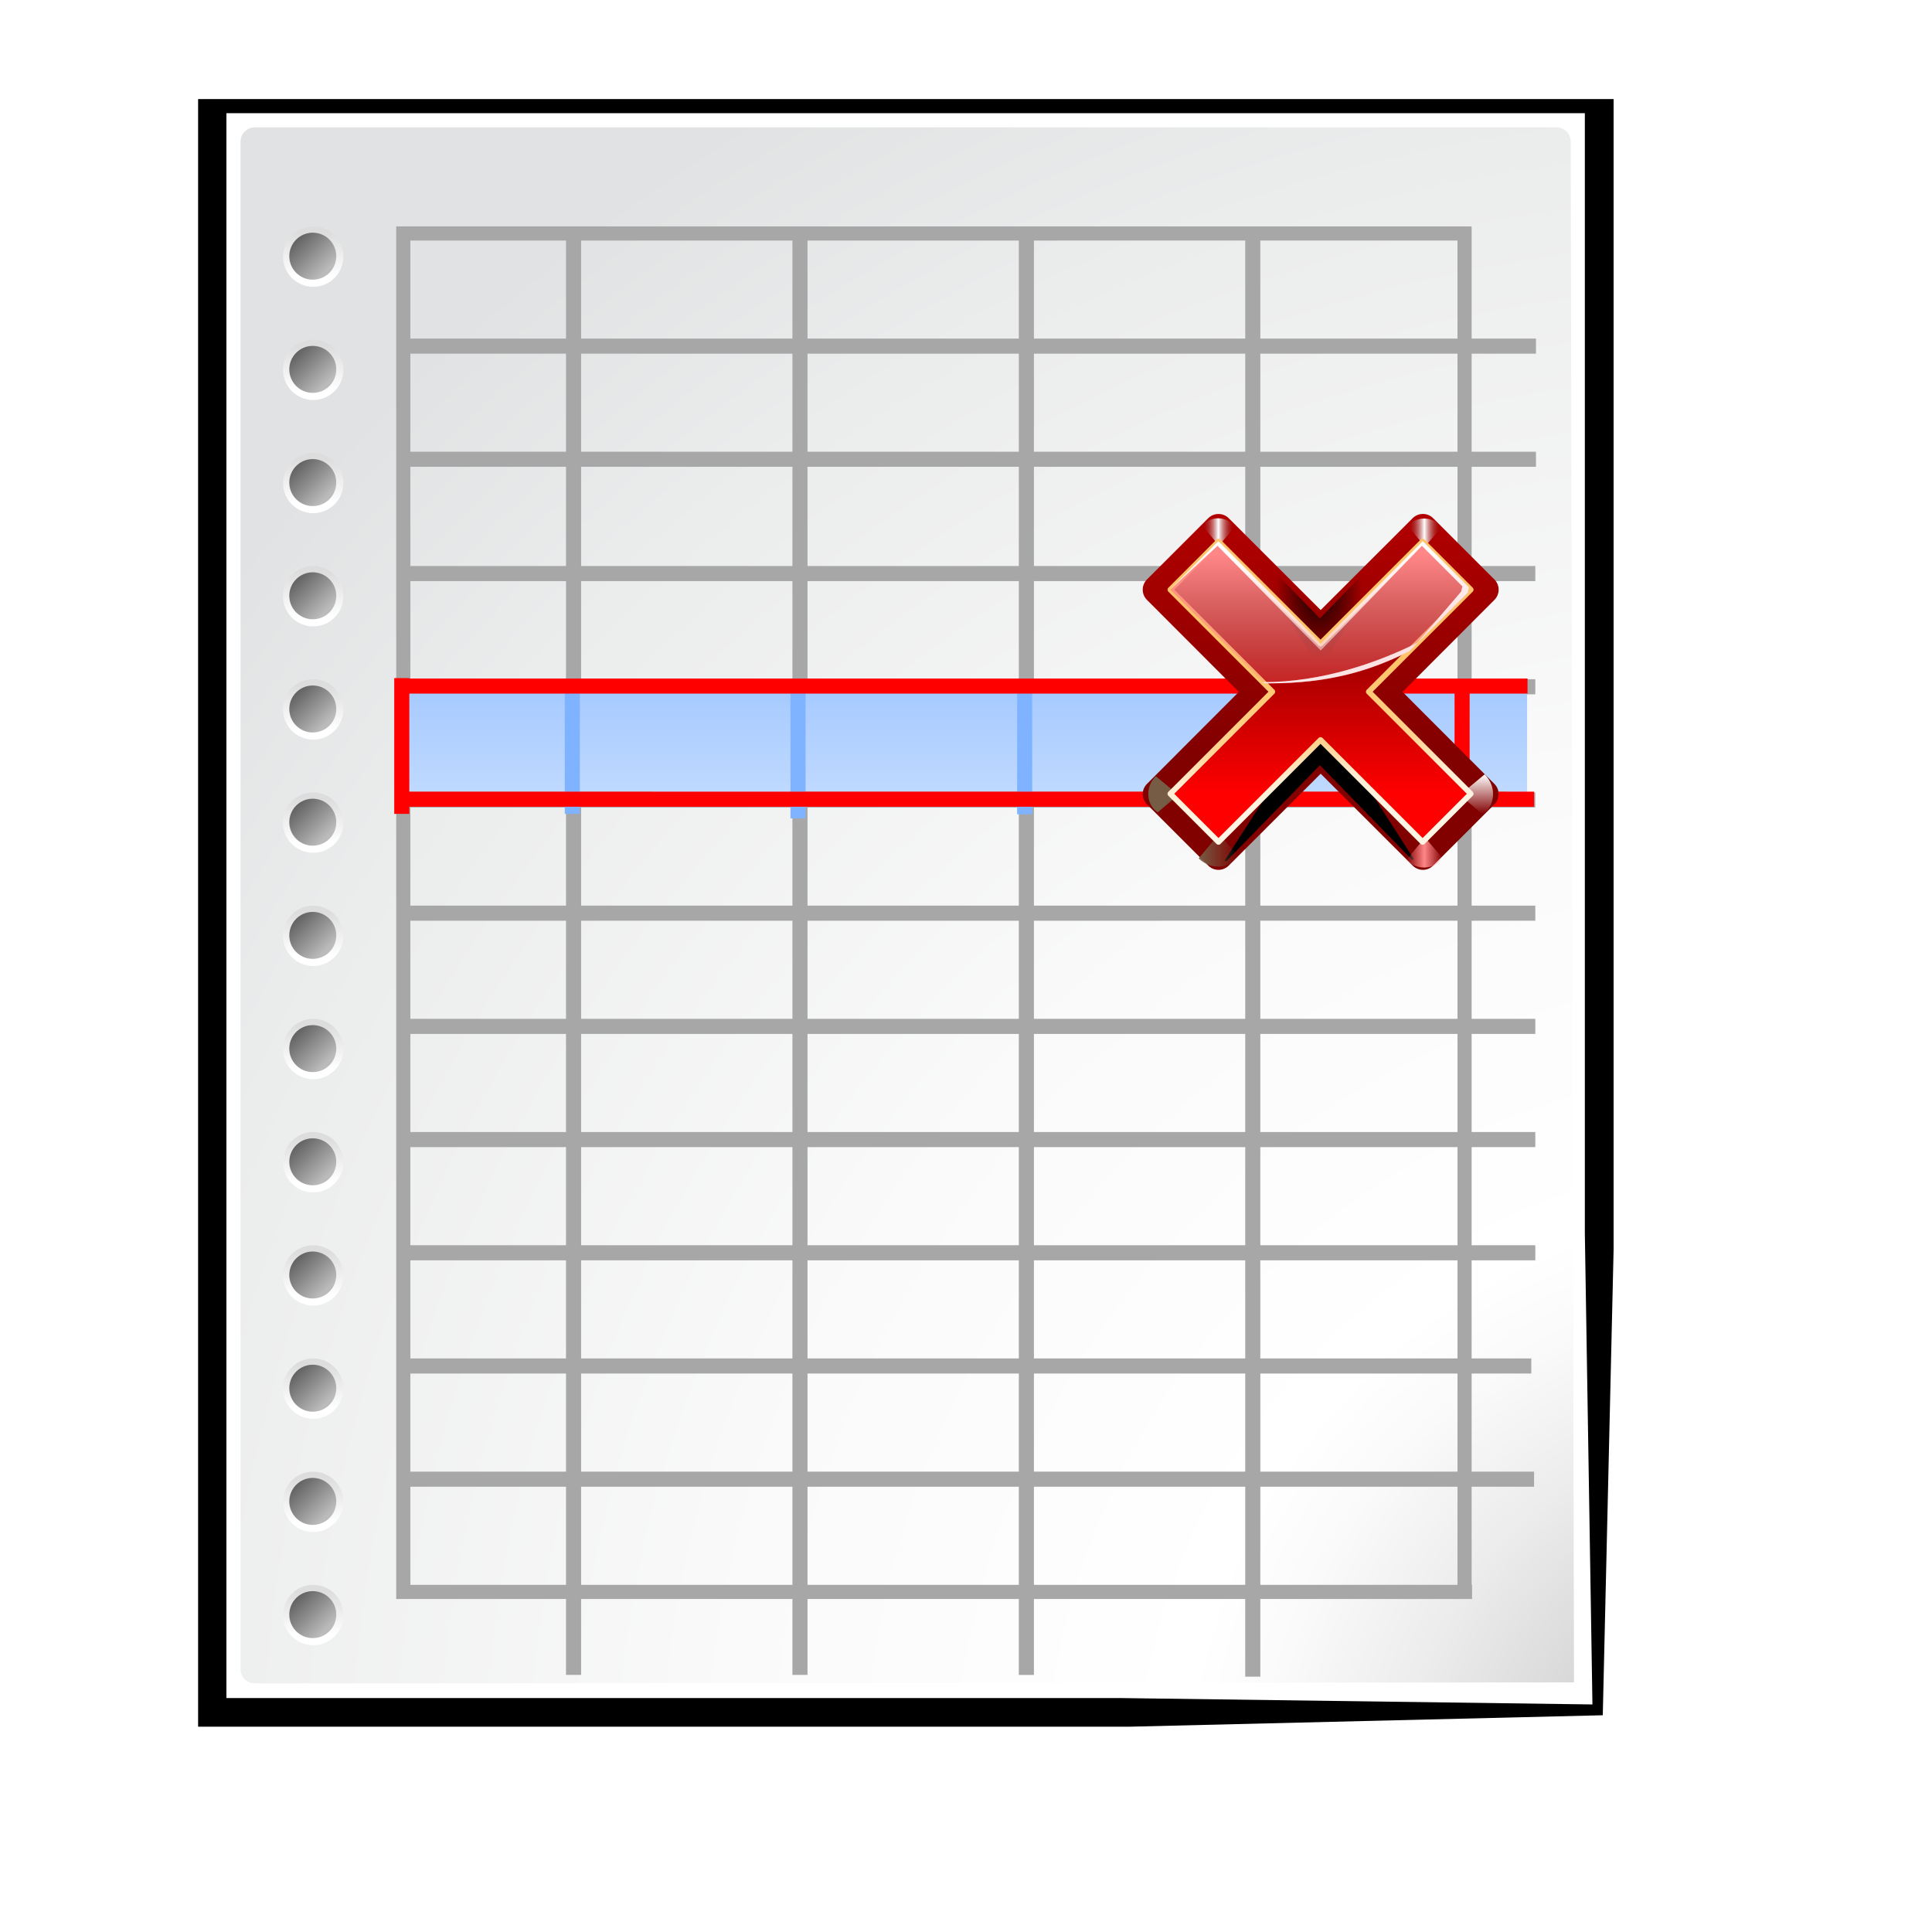 <?xml version="1.0" standalone="no"?>
<!DOCTYPE svg PUBLIC "-//W3C//DTD SVG 20010904//EN" "http://www.w3.org/TR/2001/REC-SVG-20010904/DTD/svg10.dtd">
<!-- Created using Karbon14, part of koffice: http://www.koffice.org/karbon -->
<svg xmlns="http://www.w3.org/2000/svg" xmlns:xlink="http://www.w3.org/1999/xlink" width="102.4pt" height="102.4pt">
  <defs>
    <filter id="defitem0" filterUnits="objectBoundingBox" primitiveUnits="objectBoundingBox" x="-0.1" y="-0.1" width="1.2" height="1.2">
     <feGaussianBlur result="" in="" x="-0.1" y="-0.1" width="1.2" height="1.2" stdDeviation="0.027, 0.023"/>
    </filter>
    <radialGradient id="defitem1" gradientUnits="userSpaceOnUse" gradientTransform="matrix(1 0 0 1 -17 -8.997)" cx="125.471" cy="127.047" fx="125.471" fy="127.047" r="139.559" spreadMethod="pad" >
      <stop stop-color="#b7b8b9" offset="0" stop-opacity="1" />
      <stop stop-color="#ececec" offset="0.189" stop-opacity="1" />
      <stop stop-color="#fafafa" offset="0.257" stop-opacity="1" />
      <stop stop-color="#ffffff" offset="0.301" stop-opacity="1" />
      <stop stop-color="#fafafa" offset="0.531" stop-opacity="1" />
      <stop stop-color="#ebecec" offset="0.845" stop-opacity="1" />
      <stop stop-color="#e1e2e3" offset="1" stop-opacity="1" />
    </radialGradient>
    <linearGradient id="defitem2" gradientUnits="userSpaceOnUse" gradientTransform="translate(-151, -172)" x1="153" y1="175.557" x2="153" y2="172.444" spreadMethod="pad" >
      <stop stop-color="#ffffff" offset="0" stop-opacity="1" />
      <stop stop-color="#dddddd" offset="1" stop-opacity="1" />
    </linearGradient>
    <linearGradient id="defitem3" gradientUnits="userSpaceOnUse" gradientTransform="translate(-151.444, -172.444)" x1="154.101" y1="175.101" x2="151.9" y2="172.901" spreadMethod="pad" >
      <stop stop-color="#bbbbbb" offset="0" stop-opacity="1" />
      <stop stop-color="#616161" offset="1" stop-opacity="1" />
    </linearGradient>
    <linearGradient id="defitem4" gradientUnits="userSpaceOnUse" gradientTransform="translate(-151, -164)" x1="153" y1="167.557" x2="153" y2="164.444" spreadMethod="pad" >
      <stop stop-color="#ffffff" offset="0" stop-opacity="1" />
      <stop stop-color="#dddddd" offset="1" stop-opacity="1" />
    </linearGradient>
    <linearGradient id="defitem5" gradientUnits="userSpaceOnUse" gradientTransform="translate(-151.444, -164.444)" x1="154.101" y1="167.101" x2="151.9" y2="164.9" spreadMethod="pad" >
      <stop stop-color="#bbbbbb" offset="0" stop-opacity="1" />
      <stop stop-color="#616161" offset="1" stop-opacity="1" />
    </linearGradient>
    <linearGradient id="defitem6" gradientUnits="userSpaceOnUse" gradientTransform="translate(-151, -156)" x1="153" y1="159.557" x2="153" y2="156.444" spreadMethod="pad" >
      <stop stop-color="#ffffff" offset="0" stop-opacity="1" />
      <stop stop-color="#dddddd" offset="1" stop-opacity="1" />
    </linearGradient>
    <linearGradient id="defitem7" gradientUnits="userSpaceOnUse" gradientTransform="translate(-151.444, -156.444)" x1="154.101" y1="159.101" x2="151.9" y2="156.9" spreadMethod="pad" >
      <stop stop-color="#bbbbbb" offset="0" stop-opacity="1" />
      <stop stop-color="#616161" offset="1" stop-opacity="1" />
    </linearGradient>
    <linearGradient id="defitem8" gradientUnits="userSpaceOnUse" gradientTransform="translate(-151, -148)" x1="153" y1="151.557" x2="153" y2="148.444" spreadMethod="pad" >
      <stop stop-color="#ffffff" offset="0" stop-opacity="1" />
      <stop stop-color="#dddddd" offset="1" stop-opacity="1" />
    </linearGradient>
    <linearGradient id="defitem9" gradientUnits="userSpaceOnUse" gradientTransform="translate(-151.444, -148.444)" x1="154.101" y1="151.101" x2="151.9" y2="148.9" spreadMethod="pad" >
      <stop stop-color="#bbbbbb" offset="0" stop-opacity="1" />
      <stop stop-color="#616161" offset="1" stop-opacity="1" />
    </linearGradient>
    <linearGradient id="defitem10" gradientUnits="userSpaceOnUse" gradientTransform="translate(-151, -140)" x1="153" y1="143.557" x2="153" y2="140.444" spreadMethod="pad" >
      <stop stop-color="#ffffff" offset="0" stop-opacity="1" />
      <stop stop-color="#dddddd" offset="1" stop-opacity="1" />
    </linearGradient>
    <linearGradient id="defitem11" gradientUnits="userSpaceOnUse" gradientTransform="translate(-151.444, -140.444)" x1="154.101" y1="143.101" x2="151.9" y2="140.9" spreadMethod="pad" >
      <stop stop-color="#bbbbbb" offset="0" stop-opacity="1" />
      <stop stop-color="#616161" offset="1" stop-opacity="1" />
    </linearGradient>
    <linearGradient id="defitem12" gradientUnits="userSpaceOnUse" gradientTransform="translate(-151, -132)" x1="153" y1="135.557" x2="153" y2="132.444" spreadMethod="pad" >
      <stop stop-color="#ffffff" offset="0" stop-opacity="1" />
      <stop stop-color="#dddddd" offset="1" stop-opacity="1" />
    </linearGradient>
    <linearGradient id="defitem13" gradientUnits="userSpaceOnUse" gradientTransform="translate(-151.444, -132.444)" x1="154.101" y1="135.101" x2="151.9" y2="132.9" spreadMethod="pad" >
      <stop stop-color="#bbbbbb" offset="0" stop-opacity="1" />
      <stop stop-color="#616161" offset="1" stop-opacity="1" />
    </linearGradient>
    <linearGradient id="defitem14" gradientUnits="userSpaceOnUse" gradientTransform="translate(-151, -124)" x1="153" y1="127.557" x2="153" y2="124.444" spreadMethod="pad" >
      <stop stop-color="#ffffff" offset="0" stop-opacity="1" />
      <stop stop-color="#dddddd" offset="1" stop-opacity="1" />
    </linearGradient>
    <linearGradient id="defitem15" gradientUnits="userSpaceOnUse" gradientTransform="translate(-151.444, -124.444)" x1="154.101" y1="127.101" x2="151.9" y2="124.9" spreadMethod="pad" >
      <stop stop-color="#bbbbbb" offset="0" stop-opacity="1" />
      <stop stop-color="#616161" offset="1" stop-opacity="1" />
    </linearGradient>
    <linearGradient id="defitem16" gradientUnits="userSpaceOnUse" gradientTransform="translate(-151, -116)" x1="153" y1="119.557" x2="153" y2="116.444" spreadMethod="pad" >
      <stop stop-color="#ffffff" offset="0" stop-opacity="1" />
      <stop stop-color="#dddddd" offset="1" stop-opacity="1" />
    </linearGradient>
    <linearGradient id="defitem17" gradientUnits="userSpaceOnUse" gradientTransform="translate(-151.444, -116.444)" x1="154.101" y1="119.101" x2="151.9" y2="116.9" spreadMethod="pad" >
      <stop stop-color="#bbbbbb" offset="0" stop-opacity="1" />
      <stop stop-color="#616161" offset="1" stop-opacity="1" />
    </linearGradient>
    <linearGradient id="defitem18" gradientUnits="userSpaceOnUse" gradientTransform="translate(-151, -108)" x1="153" y1="111.557" x2="153" y2="108.444" spreadMethod="pad" >
      <stop stop-color="#ffffff" offset="0" stop-opacity="1" />
      <stop stop-color="#dddddd" offset="1" stop-opacity="1" />
    </linearGradient>
    <linearGradient id="defitem19" gradientUnits="userSpaceOnUse" gradientTransform="translate(-151.444, -108.444)" x1="154.101" y1="111.101" x2="151.9" y2="108.9" spreadMethod="pad" >
      <stop stop-color="#bbbbbb" offset="0" stop-opacity="1" />
      <stop stop-color="#616161" offset="1" stop-opacity="1" />
    </linearGradient>
    <linearGradient id="defitem20" gradientUnits="userSpaceOnUse" gradientTransform="translate(-151, -100)" x1="153" y1="103.557" x2="153" y2="100.444" spreadMethod="pad" >
      <stop stop-color="#ffffff" offset="0" stop-opacity="1" />
      <stop stop-color="#dddddd" offset="1" stop-opacity="1" />
    </linearGradient>
    <linearGradient id="defitem21" gradientUnits="userSpaceOnUse" gradientTransform="translate(-151.444, -100.444)" x1="154.101" y1="103.101" x2="151.9" y2="100.9" spreadMethod="pad" >
      <stop stop-color="#bbbbbb" offset="0" stop-opacity="1" />
      <stop stop-color="#616161" offset="1" stop-opacity="1" />
    </linearGradient>
    <linearGradient id="defitem22" gradientUnits="userSpaceOnUse" gradientTransform="translate(-151, -92)" x1="153" y1="95.557" x2="153" y2="92.444" spreadMethod="pad" >
      <stop stop-color="#ffffff" offset="0" stop-opacity="1" />
      <stop stop-color="#dddddd" offset="1" stop-opacity="1" />
    </linearGradient>
    <linearGradient id="defitem23" gradientUnits="userSpaceOnUse" gradientTransform="translate(-151.444, -92.444)" x1="154.101" y1="95.101" x2="151.9" y2="92.9" spreadMethod="pad" >
      <stop stop-color="#bbbbbb" offset="0" stop-opacity="1" />
      <stop stop-color="#616161" offset="1" stop-opacity="1" />
    </linearGradient>
    <linearGradient id="defitem24" gradientUnits="userSpaceOnUse" gradientTransform="translate(-151, -84)" x1="153" y1="87.557" x2="153" y2="84.444" spreadMethod="pad" >
      <stop stop-color="#ffffff" offset="0" stop-opacity="1" />
      <stop stop-color="#dddddd" offset="1" stop-opacity="1" />
    </linearGradient>
    <linearGradient id="defitem25" gradientUnits="userSpaceOnUse" gradientTransform="translate(-151.444, -84.444)" x1="154.101" y1="87.101" x2="151.9" y2="84.9" spreadMethod="pad" >
      <stop stop-color="#bbbbbb" offset="0" stop-opacity="1" />
      <stop stop-color="#616161" offset="1" stop-opacity="1" />
    </linearGradient>
    <linearGradient id="defitem26" gradientUnits="userSpaceOnUse" gradientTransform="translate(-151, -76)" x1="153" y1="79.557" x2="153" y2="76.444" spreadMethod="pad" >
      <stop stop-color="#ffffff" offset="0" stop-opacity="1" />
      <stop stop-color="#dddddd" offset="1" stop-opacity="1" />
    </linearGradient>
    <linearGradient id="defitem27" gradientUnits="userSpaceOnUse" gradientTransform="translate(-151.444, -76.444)" x1="154.101" y1="79.101" x2="151.9" y2="76.9" spreadMethod="pad" >
      <stop stop-color="#bbbbbb" offset="0" stop-opacity="1" />
      <stop stop-color="#616161" offset="1" stop-opacity="1" />
    </linearGradient>
    <linearGradient id="defitem28" gradientUnits="userSpaceOnUse" gradientTransform="matrix(1.172 0 0 0.999 -33.112 -11.992)" x1="60.125" y1="12" x2="60.125" y2="20" spreadMethod="pad" >
      <stop stop-color="#a3c8ff" offset="0" stop-opacity="1" />
      <stop stop-color="#bfd9ff" offset="1" stop-opacity="1" />
    </linearGradient>
    <linearGradient id="defitem29" gradientUnits="userSpaceOnUse" gradientTransform="matrix(0.974 0 0 0.974 -10.46 -10.46)" x1="58.744" y1="78.411" x2="58.744" y2="-15.689" spreadMethod="pad" >
      <stop stop-color="#810000" offset="0" stop-opacity="1" />
      <stop stop-color="#c50000" offset="1" stop-opacity="1" />
    </linearGradient>
    <filter id="defitem30" filterUnits="objectBoundingBox" primitiveUnits="objectBoundingBox" x="-0.116" y="-0.148" width="1.233" height="1.296">
     <feGaussianBlur result="" in="" x="-0.116" y="-0.148" width="1.233" height="1.296" stdDeviation="0.062, 0.079"/>
    </filter>
    <linearGradient id="defitem31" gradientUnits="userSpaceOnUse" gradientTransform="matrix(1.098 0 0 0.911 -28.637 -11.071)" x1="26.091" y1="14.857" x2="31.501" y2="14.857" spreadMethod="pad" >
      <stop stop-color="#ffffff" offset="0" stop-opacity="1" />
      <stop stop-color="#ffffff" offset="1" stop-opacity="0" />
    </linearGradient>
    <filter id="defitem32" filterUnits="objectBoundingBox" primitiveUnits="objectBoundingBox" x="-0.14" y="-0.139" width="1.28" height="1.277">
     <feGaussianBlur result="" in="" x="-0.14" y="-0.139" width="1.28" height="1.277" stdDeviation="0.061, 0.073"/>
    </filter>
    <linearGradient id="defitem33" gradientUnits="userSpaceOnUse" gradientTransform="matrix(1.098 0 0 0.911 -28.637 -11.071)" x1="26.091" y1="14.857" x2="31.501" y2="14.857" spreadMethod="pad" >
      <stop stop-color="#765c44" offset="0" stop-opacity="1" />
      <stop stop-color="#765c44" offset="1" stop-opacity="0" />
    </linearGradient>
    <filter id="defitem34" filterUnits="objectBoundingBox" primitiveUnits="objectBoundingBox" x="-0.14" y="-0.139" width="1.28" height="1.277">
     <feGaussianBlur result="" in="" x="-0.14" y="-0.139" width="1.28" height="1.277" stdDeviation="0.061, 0.073"/>
    </filter>
    <linearGradient id="defitem35" gradientUnits="userSpaceOnUse" gradientTransform="matrix(1 0 0 1 -28.637 -11.071)" x1="304.887" y1="385.861" x2="345.62" y2="384.624" spreadMethod="pad" >
      <stop stop-color="#765c44" offset="0" stop-opacity="1" />
      <stop stop-color="#765c44" offset="1" stop-opacity="0" />
    </linearGradient>
    <filter id="defitem36" filterUnits="objectBoundingBox" primitiveUnits="objectBoundingBox" x="-0.14" y="-0.139" width="1.28" height="1.277">
     <feGaussianBlur result="" in="" x="-0.14" y="-0.139" width="1.28" height="1.277" stdDeviation="0.061, 0.073"/>
    </filter>
    <linearGradient id="defitem37" gradientUnits="userSpaceOnUse" gradientTransform="matrix(0.974 0 0 0.974 -17.897 -17.897)" x1="55.007" y1="88.461" x2="55.007" y2="36.656" spreadMethod="pad" >
      <stop stop-color="#ff0000" offset="0" stop-opacity="1" />
      <stop stop-color="#7f0000" offset="1" stop-opacity="1" />
    </linearGradient>
    <linearGradient id="defitem38" gradientUnits="userSpaceOnUse" gradientTransform="matrix(1 0 0 1 -28.938 -11.071)" x1="31.906" y1="13.51" x2="34.875" y2="13.51" spreadMethod="reflect" >
      <stop stop-color="#ff8787" offset="0" stop-opacity="1" />
      <stop stop-color="#ff8787" offset="1" stop-opacity="0" />
    </linearGradient>
    <filter id="defitem39" filterUnits="objectBoundingBox" primitiveUnits="objectBoundingBox" x="-0.14" y="-0.139" width="1.28" height="1.277">
     <feGaussianBlur result="" in="" x="-0.14" y="-0.139" width="1.28" height="1.277" stdDeviation="0.061, 0.073"/>
    </filter>
    <radialGradient id="defitem40" gradientUnits="userSpaceOnUse" gradientTransform="matrix(0.458 0 0 0.782 42.731 -47.307)" cx="-36.593" cy="90.073" fx="-36.593" fy="90.073" r="25.986" spreadMethod="pad" >
      <stop stop-color="#000000" offset="0" stop-opacity="1" />
      <stop stop-color="#000000" offset="1" stop-opacity="0" />
    </radialGradient>
    <filter id="defitem41" filterUnits="objectBoundingBox" primitiveUnits="objectBoundingBox" x="-0.116" y="-0.148" width="1.233" height="1.296">
     <feGaussianBlur result="" in="" x="-0.116" y="-0.148" width="1.233" height="1.296" stdDeviation="0.062, 0.079"/>
    </filter>
    <linearGradient id="defitem42" gradientUnits="userSpaceOnUse" gradientTransform="matrix(1 0 0 1 -28.938 -11.071)" x1="31.906" y1="13.51" x2="34.875" y2="13.51" spreadMethod="reflect" >
      <stop stop-color="#ffffff" offset="0" stop-opacity="1" />
      <stop stop-color="#790000" offset="1" stop-opacity="0" />
    </linearGradient>
    <filter id="defitem43" filterUnits="objectBoundingBox" primitiveUnits="objectBoundingBox" x="-0.14" y="-0.139" width="1.28" height="1.277">
     <feGaussianBlur result="" in="" x="-0.14" y="-0.139" width="1.28" height="1.277" stdDeviation="0.061, 0.073"/>
    </filter>
    <linearGradient id="defitem44" gradientUnits="userSpaceOnUse" gradientTransform="translate(-28.938, -11.071)" x1="31.906" y1="13.51" x2="34.875" y2="13.51" spreadMethod="reflect" >
      <stop stop-color="#ffffff" offset="0" stop-opacity="1" />
      <stop stop-color="#790000" offset="1" stop-opacity="0" />
    </linearGradient>
    <filter id="defitem45" filterUnits="objectBoundingBox" primitiveUnits="objectBoundingBox" x="-0.14" y="-0.139" width="1.28" height="1.277">
     <feGaussianBlur result="" in="" x="-0.14" y="-0.139" width="1.28" height="1.277" stdDeviation="0.061, 0.073"/>
    </filter>
    <linearGradient id="defitem46" gradientUnits="userSpaceOnUse" gradientTransform="translate(-18.368, -18.368)" x1="60" y1="92.973" x2="57.434" y2="55.079" spreadMethod="pad" >
      <stop stop-color="#fff5e4" offset="0" stop-opacity="1" />
      <stop stop-color="#ffecd0" offset="0.25" stop-opacity="1" />
      <stop stop-color="#ffd390" offset="0.5" stop-opacity="1" />
      <stop stop-color="#ffc46a" offset="1" stop-opacity="1" />
    </linearGradient>
    <filter id="defitem47" filterUnits="objectBoundingBox" primitiveUnits="objectBoundingBox" x="-0.1" y="-0.1" width="1.2" height="1.2">
     <feGaussianBlur result="" in="" x="-0.1" y="-0.1" width="1.2" height="1.2" stdDeviation="0.007"/>
    </filter>
    <linearGradient id="defitem48" gradientUnits="userSpaceOnUse" gradientTransform="matrix(1.381 0 0 0.687 -17.884 -17.834)" x1="68.313" y1="109.976" x2="51.545" y2="32.751" spreadMethod="pad" >
      <stop stop-color="#f4f5f8" offset="0" stop-opacity="1" />
      <stop stop-color="#fdfdfe" offset="1" stop-opacity="1" />
    </linearGradient>
    <linearGradient id="defitem49" gradientUnits="userSpaceOnUse" gradientTransform="matrix(0.974 0 0 0.974 -17.901 -17.901)" x1="47.264" y1="21.738" x2="47.264" y2="70.357" spreadMethod="pad" >
      <stop stop-color="#ff8787" offset="0" stop-opacity="1" />
      <stop stop-color="#ff8787" offset="1" stop-opacity="0" />
    </linearGradient>
    <linearGradient id="defitem50" gradientUnits="userSpaceOnUse" gradientTransform="matrix(0.974 0 0 0.974 -17.872 -16.616)" x1="57.654" y1="71.825" x2="56.771" y2="20.363" spreadMethod="pad" >
      <stop stop-color="#ffffff" offset="0" stop-opacity="0" />
      <stop stop-color="#ffffff" offset="1" stop-opacity="1" />
    </linearGradient>
  </defs>
  <g id="layer1">
    <path id="path7865" fill="#000000" fill-opacity="1" fill-rule="nonzero" filter="url(#defitem0)" d="M0 0L0 112C0 112 63.156 112 63.156 112L63.188 112L95.266 111.213L96 79.188L96 79.156L96 0Z"  transform="matrix(1.042 0 0 1.027 14 7)" />
    <path id="path34" fill="#ffffff" fill-opacity="1" fill-rule="nonzero" d="M0 0L0 112C0 112 63.146 112 63.146 112L96.537 112.452L96 79.146L96 0Z"  transform="translate(16, 8)" />
    <path id="path59" fill="url(#defitem1)" fill-rule="nonzero" d="M1 0C0.449 0 0 0.449 0 1L0 108.964C0 109.515 0.449 109.963 1 109.963L94.234 109.894L94 1C94 0.449 93.552 0 93 0Z"  transform="translate(17, 9)" />
    <g id="g89" transform="translate(20, 112)">
      <circle id="circle96" r="1.6pt" cx="1.6pt" cy="1.6pt" fill="url(#defitem2)" fill-rule="nonzero"/>
      <circle id="circle103" r="1.245pt" cx="1.245pt" cy="1.245pt" transform="translate(0.444, 0.444)" fill="url(#defitem3)" fill-rule="nonzero"/>
    </g>
    <g id="g105" transform="translate(20, 104)">
      <circle id="circle112" r="1.6pt" cx="1.6pt" cy="1.6pt" fill="url(#defitem4)" fill-rule="nonzero"/>
      <circle id="circle119" r="1.245pt" cx="1.245pt" cy="1.245pt" transform="translate(0.444, 0.444)" fill="url(#defitem5)" fill-rule="nonzero"/>
    </g>
    <g id="g121" transform="translate(20, 96)">
      <circle id="circle128" r="1.6pt" cx="1.6pt" cy="1.6pt" fill="url(#defitem6)" fill-rule="nonzero"/>
      <circle id="circle135" r="1.245pt" cx="1.245pt" cy="1.245pt" transform="translate(0.444, 0.444)" fill="url(#defitem7)" fill-rule="nonzero"/>
    </g>
    <g id="g137" transform="translate(20, 88)">
      <circle id="circle144" r="1.6pt" cx="1.6pt" cy="1.6pt" fill="url(#defitem8)" fill-rule="nonzero"/>
      <circle id="circle151" r="1.245pt" cx="1.245pt" cy="1.245pt" transform="translate(0.444, 0.444)" fill="url(#defitem9)" fill-rule="nonzero"/>
    </g>
    <g id="g153" transform="translate(20, 80)">
      <circle id="circle160" r="1.6pt" cx="1.6pt" cy="1.6pt" fill="url(#defitem10)" fill-rule="nonzero"/>
      <circle id="circle167" r="1.245pt" cx="1.245pt" cy="1.245pt" transform="translate(0.444, 0.444)" fill="url(#defitem11)" fill-rule="nonzero"/>
    </g>
    <g id="g169" transform="translate(20, 72)">
      <circle id="circle176" r="1.6pt" cx="1.6pt" cy="1.6pt" fill="url(#defitem12)" fill-rule="nonzero"/>
      <circle id="circle183" r="1.245pt" cx="1.245pt" cy="1.245pt" transform="translate(0.444, 0.444)" fill="url(#defitem13)" fill-rule="nonzero"/>
    </g>
    <g id="g185" transform="translate(20, 64)">
      <circle id="circle192" r="1.6pt" cx="1.6pt" cy="1.6pt" fill="url(#defitem14)" fill-rule="nonzero"/>
      <circle id="circle199" r="1.245pt" cx="1.245pt" cy="1.245pt" transform="translate(0.444, 0.444)" fill="url(#defitem15)" fill-rule="nonzero"/>
    </g>
    <g id="g201" transform="translate(20, 56)">
      <circle id="circle208" r="1.6pt" cx="1.6pt" cy="1.6pt" fill="url(#defitem16)" fill-rule="nonzero"/>
      <circle id="circle215" r="1.245pt" cx="1.245pt" cy="1.245pt" transform="translate(0.444, 0.444)" fill="url(#defitem17)" fill-rule="nonzero"/>
    </g>
    <g id="g217" transform="translate(20, 48)">
      <circle id="circle224" r="1.6pt" cx="1.6pt" cy="1.6pt" fill="url(#defitem18)" fill-rule="nonzero"/>
      <circle id="circle231" r="1.245pt" cx="1.245pt" cy="1.245pt" transform="translate(0.444, 0.444)" fill="url(#defitem19)" fill-rule="nonzero"/>
    </g>
    <g id="g233" transform="translate(20, 40)">
      <circle id="circle240" r="1.6pt" cx="1.6pt" cy="1.6pt" fill="url(#defitem20)" fill-rule="nonzero"/>
      <circle id="circle247" r="1.245pt" cx="1.245pt" cy="1.245pt" transform="translate(0.444, 0.444)" fill="url(#defitem21)" fill-rule="nonzero"/>
    </g>
    <g id="g249" transform="translate(20, 32)">
      <circle id="circle256" r="1.6pt" cx="1.6pt" cy="1.6pt" fill="url(#defitem22)" fill-rule="nonzero"/>
      <circle id="circle263" r="1.245pt" cx="1.245pt" cy="1.245pt" transform="translate(0.444, 0.444)" fill="url(#defitem23)" fill-rule="nonzero"/>
    </g>
    <g id="g265" transform="translate(20, 24)">
      <circle id="circle272" r="1.6pt" cx="1.6pt" cy="1.6pt" fill="url(#defitem24)" fill-rule="nonzero"/>
      <circle id="circle279" r="1.245pt" cx="1.245pt" cy="1.245pt" transform="translate(0.444, 0.444)" fill="url(#defitem25)" fill-rule="nonzero"/>
    </g>
    <g id="g281" transform="translate(20, 16)">
      <circle id="circle288" r="1.6pt" cx="1.6pt" cy="1.6pt" fill="url(#defitem26)" fill-rule="nonzero"/>
      <circle id="circle295" r="1.245pt" cx="1.245pt" cy="1.245pt" transform="translate(0.444, 0.444)" fill="url(#defitem27)" fill-rule="nonzero"/>
    </g>
    <rect id="rect299" transform="translate(28.5, 40)" fill="#a7a7a7" fill-opacity="1" fill-rule="nonzero" width="60pt" height="0.8pt"/>
    <rect id="rect301" transform="translate(28.5, 48)" fill="#a7a7a7" fill-opacity="1" fill-rule="nonzero" width="60pt" height="0.8pt"/>
    <rect id="rect303" transform="translate(28.5, 56)" fill="#a7a7a7" fill-opacity="1" fill-rule="nonzero" width="60pt" height="0.8pt"/>
    <rect id="rect305" transform="translate(28.5, 64)" fill="#a7a7a7" fill-opacity="1" fill-rule="nonzero" width="60pt" height="0.8pt"/>
    <rect id="rect307" transform="translate(28.5, 72)" fill="#a7a7a7" fill-opacity="1" fill-rule="nonzero" width="60pt" height="0.8pt"/>
    <rect id="rect309" transform="translate(28.5, 80)" fill="#a7a7a7" fill-opacity="1" fill-rule="nonzero" width="60pt" height="0.8pt"/>
    <rect id="rect311" transform="translate(28.5, 88)" fill="#a7a7a7" fill-opacity="1" fill-rule="nonzero" width="60pt" height="0.8pt"/>
    <rect id="rect313" transform="translate(28.5, 96)" fill="#a7a7a7" fill-opacity="1" fill-rule="nonzero" width="59.787pt" height="0.8pt"/>
    <rect id="rect315" transform="translate(28.5, 104)" fill="#a7a7a7" fill-opacity="1" fill-rule="nonzero" width="59.934pt" height="0.8pt"/>
    <rect id="rect317" transform="translate(40, 16.534)" fill="#a7a7a7" fill-opacity="1" fill-rule="nonzero" width="0.8pt" height="76.373pt"/>
    <rect id="rect319" transform="translate(56, 16.534)" fill="#a7a7a7" fill-opacity="1" fill-rule="nonzero" width="0.8pt" height="76.373pt"/>
    <rect id="rect321" transform="translate(72, 16.5)" fill="#a7a7a7" fill-opacity="1" fill-rule="nonzero" width="0.8pt" height="76.4pt"/>
    <rect id="rect323" transform="translate(88, 16.5)" fill="#a7a7a7" fill-opacity="1" fill-rule="nonzero" width="0.8pt" height="76.492pt"/>
    <path id="path327" fill="#a7a7a7" fill-opacity="1" fill-rule="nonzero" d="M76.03 96L1 96L1 1L75 1L75 96.013L76 96.013L76 0L0 0L0 97L76.03 97Z"  transform="translate(28, 16)" />
    <rect id="rect297-9" transform="translate(28.6, 23.928)" fill="#a7a7a7" fill-opacity="1" fill-rule="nonzero" width="59.96pt" height="0.799pt"/>
    <rect id="rect299-2" transform="translate(28.6, 31.923)" fill="#a7a7a7" fill-opacity="1" fill-rule="nonzero" width="59.96pt" height="0.799pt"/>
    <rect id="rect66-8" transform="translate(28.216, 47.951)" fill="url(#defitem28)" fill-rule="nonzero" width="59.777pt" height="6.396pt"/>
    <rect id="rect325-6" transform="translate(56.234, 55.946)" fill="#a7a7a7" fill-opacity="1" fill-rule="nonzero" width="37.709pt" height="0.799pt"/>
    <rect id="rect385-49" transform="translate(71.88, 47.951)" fill="#80b3ff" fill-opacity="1" fill-rule="nonzero" width="0.799pt" height="7.195pt"/>
    <rect id="rect297-7" transform="translate(28.03, 55.954)" fill="#a7a7a7" fill-opacity="1" fill-rule="nonzero" width="13.529pt" height="0.799pt"/>
    <rect id="rect371-5" transform="translate(39.912, 47.951)" fill="#80b3ff" fill-opacity="1" fill-rule="nonzero" width="0.799pt" height="7.174pt"/>
    <rect id="rect385-4" transform="translate(87.866, 48.078)" fill="#80b3ff" fill-opacity="1" fill-rule="nonzero" width="0.799pt" height="7.195pt"/>
    <rect id="rect385-0" transform="translate(55.863, 48.239)" fill="#80b3ff" fill-opacity="1" fill-rule="nonzero" width="0.799pt" height="7.195pt"/>
    <rect id="rect377-6" transform="translate(28.392, 47.951)" fill="#ff0000" fill-opacity="1" fill-rule="nonzero" width="59.668pt" height="0.799pt"/>
    <rect id="rect375-0" transform="translate(28.247, 55.946)" fill="#ff0000" fill-opacity="1" fill-rule="nonzero" width="60.125pt" height="0.799pt"/>
    <rect id="rect385-44" transform="translate(102.793, 48.026)" fill="#ff0000" fill-opacity="1" fill-rule="nonzero" width="0.799pt" height="7.195pt"/>
    <rect id="rect385-6" transform="translate(27.861, 47.922)" fill="#ff0000" fill-opacity="1" fill-rule="nonzero" width="0.799pt" height="7.195pt"/>
    <g id="g3770" transform="translate(80.579, 35.295)">
      <g id="g3232" transform="translate(-80.579, -35.295)">
      </g>
      <g id="g4591" transform="translate(-80.579, -35.295)">
      </g>
      <path id="path3300" fill="url(#defitem29)" fill-rule="nonzero" d="M20.384 0.014C19.368 0.023 18.396 0.427 17.674 1.141L1.141 17.674C-0.38 19.196 -0.38 21.663 1.141 23.185L25.925 48L1.141 72.815C-0.38 74.337 -0.38 76.804 1.141 78.326L17.674 94.859C19.196 96.38 21.663 96.38 23.185 94.859L48 70.075L72.815 94.859C74.337 96.38 76.804 96.38 78.326 94.859L94.859 78.326C96.38 76.804 96.38 74.337 94.859 72.815L70.075 48L94.859 23.185C96.38 21.663 96.38 19.196 94.859 17.674L78.326 1.141C76.804 -0.38 74.337 -0.38 72.815 1.141L48 25.925L23.185 1.141C22.441 0.404 21.431 -0.002 20.384 0.014ZM50.771 61.793C50.039 61.053 49.041 60.636 48 60.636C46.959 60.636 45.961 61.053 45.229 61.793Z"  transform="matrix(0.262 0 0 0.262 0.177 1.025)" />
      <path id="path3507" fill="#000000" fill-opacity="1" fill-rule="evenodd" stroke="#000000" stroke-opacity="1" stroke-width="0.494" stroke-linecap="butt" stroke-linejoin="miter" stroke-miterlimit="2" filter="url(#defitem30)" d="M0 40.659L26.163 13.789L51.972 40.305L26.163 0Z"  transform="matrix(0.255 0 0 0.255 6.027 15.172)" />
      <path id="path5159" fill="url(#defitem31)" fill-rule="evenodd" filter="url(#defitem32)" d="M3.062 4.929L5.938 1.554C4.886 -0.142 2.002 -0.734 0 1.241L2.812 4.616Z"  transform="matrix(0 0.476 -0.476 0 24.934 19.426)" />
      <path id="path3485" fill="url(#defitem33)" fill-rule="evenodd" filter="url(#defitem34)" d="M3.062 4.929L5.938 1.554C4.886 -0.142 2.002 -0.734 0 1.241L2.812 4.616Z"  transform="matrix(0.47 0 0 -0.47 4.134 25.95)" />
      <path id="path3493" fill="url(#defitem35)" fill-rule="evenodd" filter="url(#defitem36)" d="M3.062 4.929L5.938 1.554C4.886 -0.142 2.002 -0.734 0 1.241L2.812 4.616Z"  transform="matrix(0 0.431 0.431 0 0.567 19.555)" />
      <path id="rect2323" fill="url(#defitem37)" fill-rule="nonzero" d="M68.121 0L40.563 27.558L13.005 4e-06L7e-06 13.005L27.558 40.563L0 68.121L13.005 81.126L40.563 53.567L68.121 81.126L81.126 68.121L53.567 40.563L81.126 13.005Z"  transform="matrix(0.262 0 0 0.262 2.127 2.974)" />
      <path id="path3487" fill="url(#defitem38)" fill-rule="evenodd" filter="url(#defitem39)" d="M3.062 4.929L5.938 1.554C4.886 -0.142 2.002 -0.734 0 1.241L2.812 4.616Z"  transform="matrix(0.431 0 0 -0.431 18.804 26.013)" />
      <path id="path3565" fill="url(#defitem40)" fill-rule="evenodd" filter="url(#defitem41)" d="M0 40.659L26.163 13.789L51.972 40.305L26.163 0Z"  transform="matrix(0.255 0 0 -0.255 6.027 11.922)" />
      <path id="path3403" fill="url(#defitem42)" fill-rule="evenodd" filter="url(#defitem43)" d="M3.062 4.929L5.938 1.554C4.886 -0.142 2.002 -0.734 0 1.241L2.812 4.616Z"  transform="matrix(0.392 0 0 0.392 4.358 1.333)" />
      <path id="path3481" fill="url(#defitem44)" fill-rule="evenodd" filter="url(#defitem45)" d="M3.062 4.929L5.938 1.554C4.886 -0.142 2.002 -0.734 0 1.241L2.812 4.616Z"  transform="matrix(0.403 0 0 0.403 18.886 1.35)" />
      <path id="path3328" fill="none" stroke="url(#defitem46)" stroke-opacity="1" stroke-width="1.54" stroke-linecap="round" stroke-linejoin="round" filter="url(#defitem47)" d="M69.916 0L41.632 28.284L13.347 0L0 13.347L28.284 41.632L0 69.916L13.347 83.263L41.632 54.979L69.916 83.263L83.263 69.916L54.979 41.632L83.263 13.347Z"  transform="matrix(0.255 0 0 0.255 2.127 2.974)" />
      <path id="path3374" fill="url(#defitem48)" fill-rule="nonzero" d="M13.003 0L12.272 0.731L0 13.003L12.759 1.218L40.577 27.624L67.87 1.218L78.802 12.15C78.706 12.645 78.577 13.124 78.437 13.612L66.592 27.405C55.909 32.731 41.013 37.985 24.998 38.001L25.272 38.275C25.732 38.281 26.181 38.306 26.643 38.306C42.705 38.306 53.751 34.998 64.46 29.659L80.203 13.916C80.267 13.692 80.328 13.47 80.385 13.246C80.453 12.985 80.516 12.722 80.568 12.455L68.113 0L67.382 0.731L40.577 27.624Z"  transform="matrix(0.262 0 0 0.262 2.123 2.958)" />
      <path id="path5167" fill="url(#defitem49)" fill-rule="nonzero" d="M13.003 0L0 13.003L25.272 38.275C25.732 38.281 26.181 38.306 26.643 38.306C42.705 38.306 53.751 34.998 64.46 29.659L80.203 13.916C80.343 13.429 80.472 12.949 80.568 12.455L68.113 0L40.558 27.555Z"  transform="matrix(0.262 0 0 0.262 2.128 2.976)" />
      <path id="path3399" fill="url(#defitem50)" fill-rule="nonzero" d="M13.003 0L12.272 0.731L0 13.003L12.759 1.218L40.584 29.462L40.577 27.624L40.587 29.448L67.87 1.218L78.802 12.15C78.706 12.645 78.577 13.124 78.437 13.612L66.592 27.405C55.909 32.731 41.013 37.985 24.998 38.001L25.272 38.275C25.732 38.281 26.181 38.306 26.643 38.306C42.705 38.306 53.751 34.998 64.46 29.659L80.203 13.916C80.267 13.692 80.328 13.47 80.385 13.246C80.453 12.985 80.516 12.722 80.568 12.455L68.113 0L67.382 0.731L40.577 27.624Z"  transform="matrix(0.262 0 0 0.262 2.123 2.958)" />
      <g id="g5368" transform="translate(-80.579, -35.295)">
      </g>
    </g>
  </g>
</svg>

